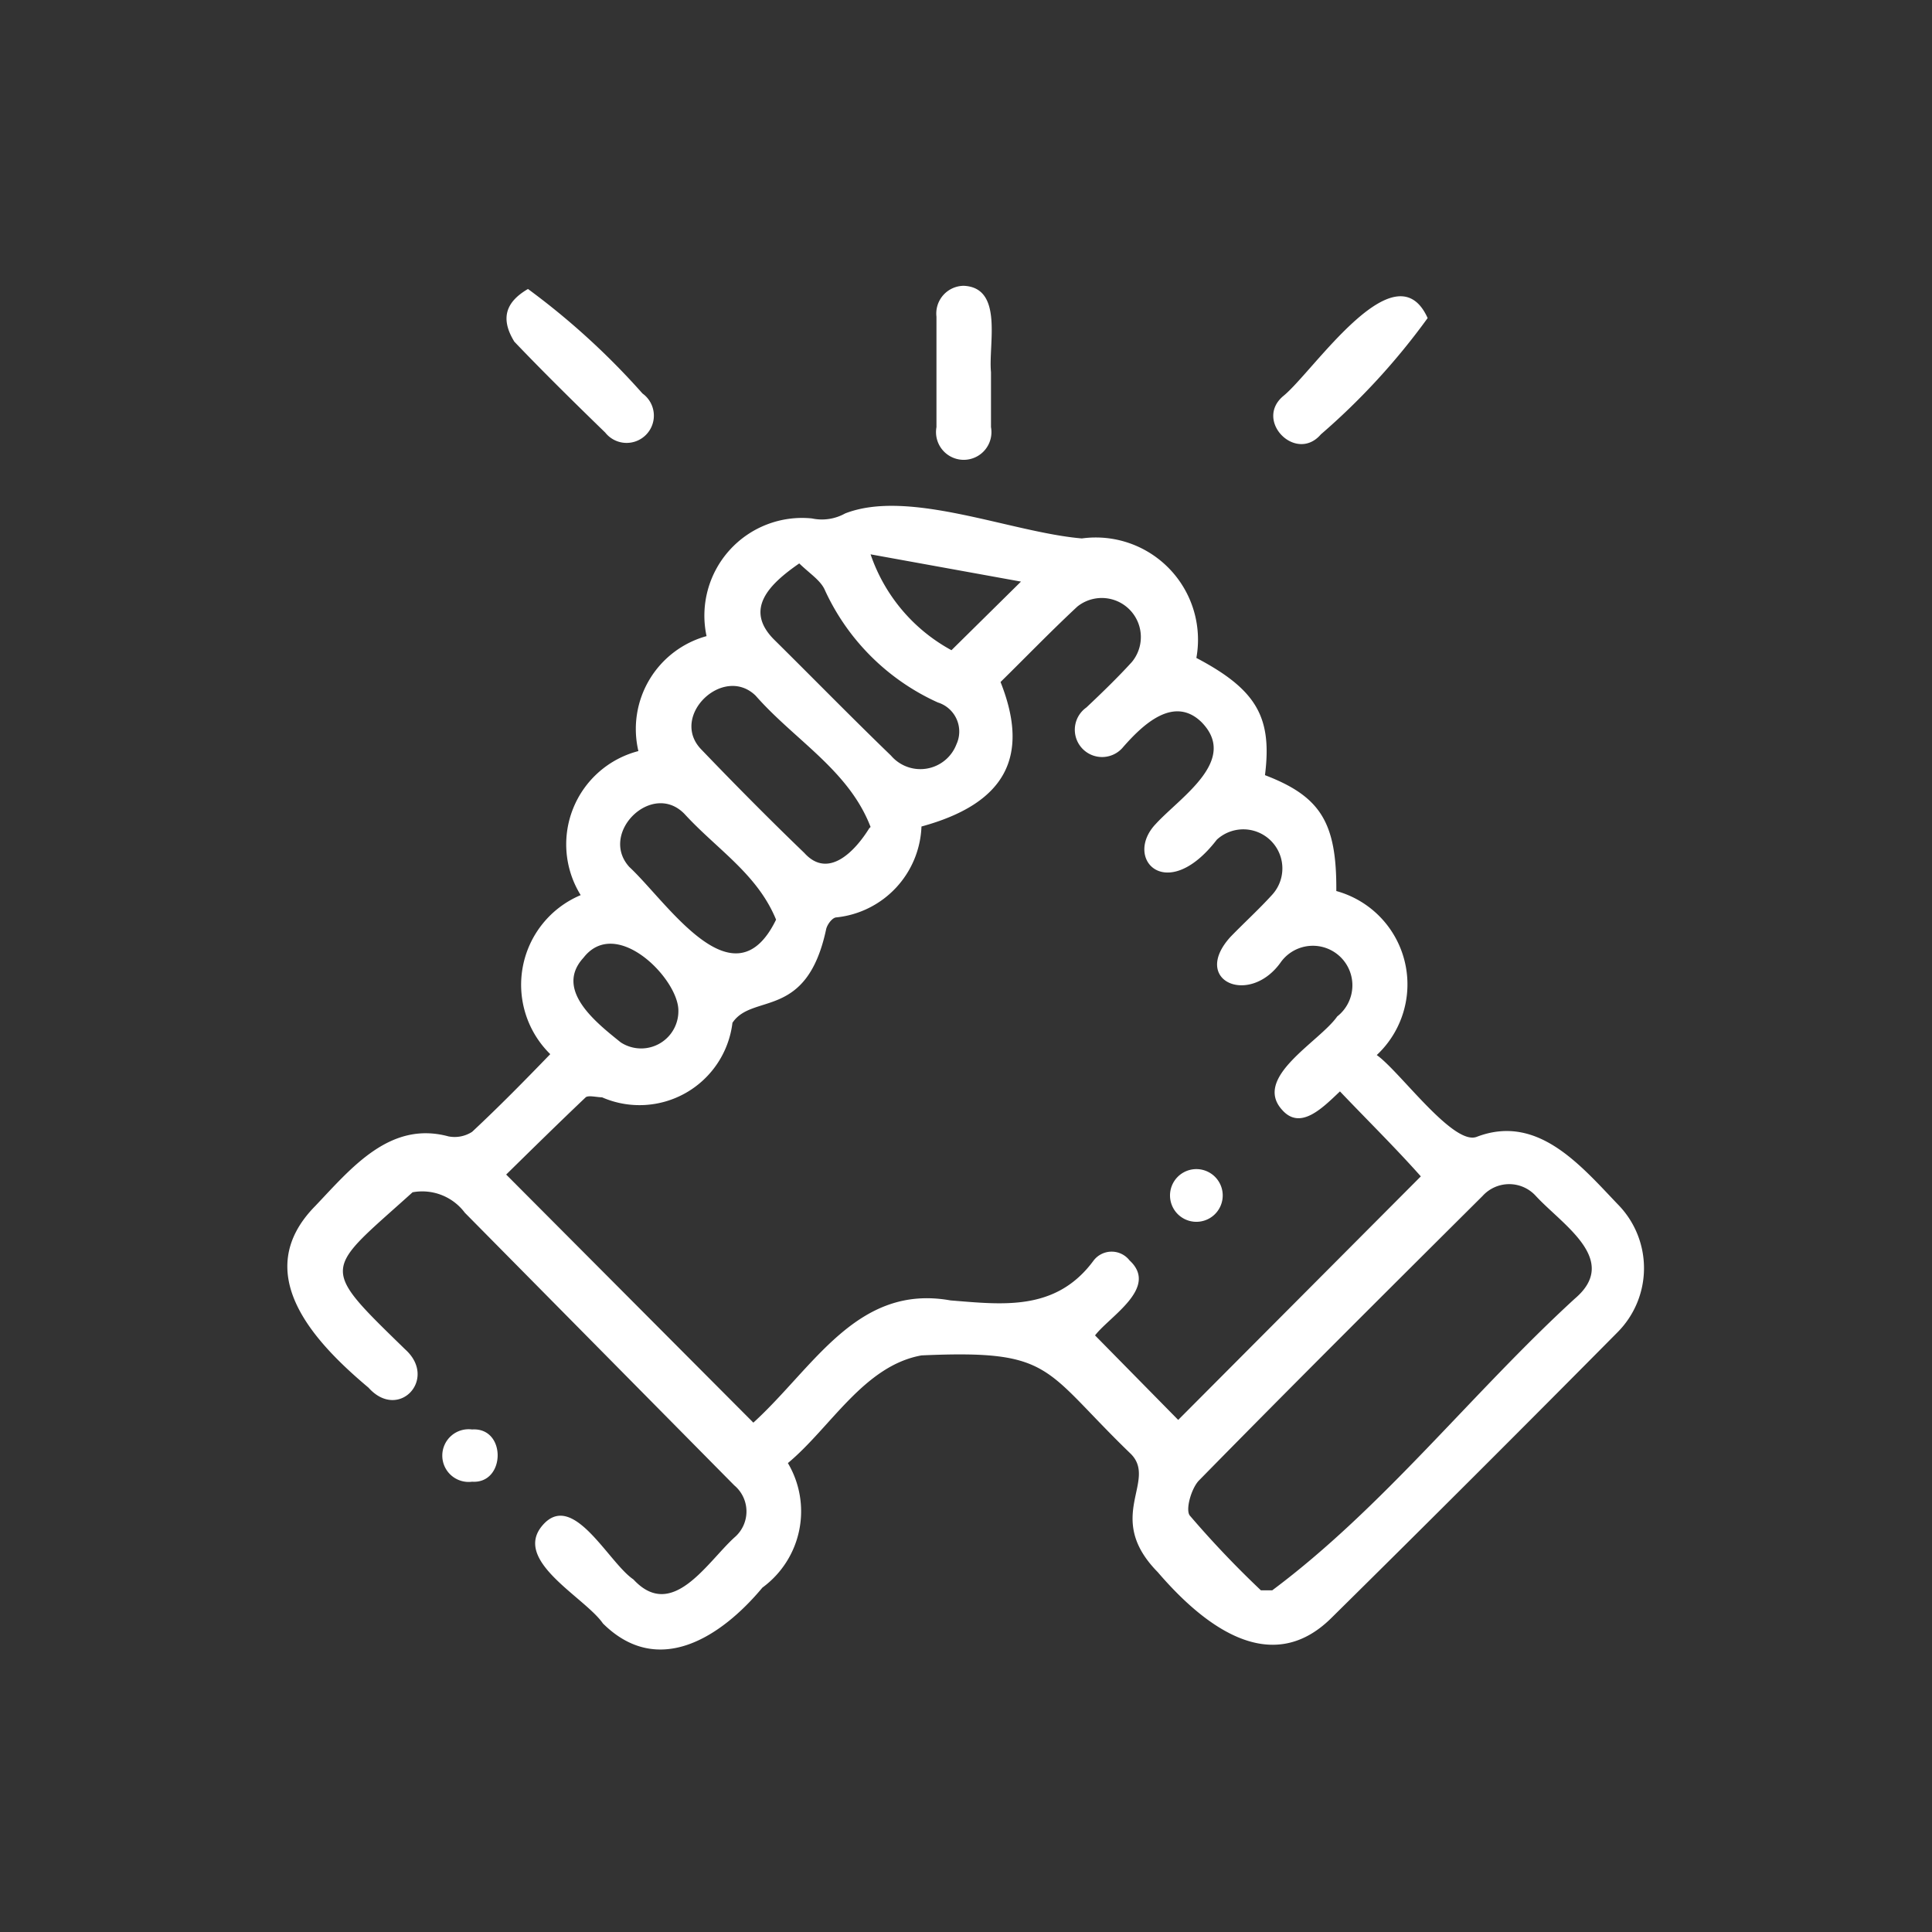 <svg xmlns="http://www.w3.org/2000/svg" viewBox="0 0 42.52 42.52"><rect x="0" y="0" width="42.52" height="42.52" fill="#333333" stroke="none"/><defs><style>.cls-1{fill:#fff;}</style></defs><g id="Capa_3" data-name="Capa 3"><path class="cls-1" d="M27.84,17.06c1.23.47,1.58,1.05,1.57,2.55a2.13,2.13,0,0,1,.89,3.61c.5.35,1.68,2,2.2,1.8,1.33-.51,2.27.61,3.1,1.48a2,2,0,0,1,0,2.82q-3.12,3.15-6.29,6.28c-1.36,1.36-2.86.13-3.83-1-1.19-1.21,0-2-.59-2.6-1.95-1.88-1.69-2.3-4.61-2.17-1.27.23-2,1.59-2.94,2.37a2.08,2.08,0,0,1-.56,2.74c-.9,1.08-2.29,2-3.51.79-.4-.58-2-1.38-1.33-2.16s1.45.82,2,1.19c.85.92,1.61-.36,2.22-.92a.75.75,0,0,0,0-1.15l-5.93-6a1.17,1.17,0,0,0-1.15-.45C7.13,28,7,27.83,8.92,29.7c.72.65-.15,1.58-.81.84-1.19-1-2.63-2.52-1.17-4,.79-.83,1.64-1.88,2.93-1.53a.71.71,0,0,0,.52-.1c.6-.56,1.15-1.12,1.72-1.71a2.14,2.14,0,0,1,.67-3.5,2.12,2.12,0,0,1,1.27-3.17A2.12,2.12,0,0,1,15.55,14a2.15,2.15,0,0,1,2.32-2.59,1.05,1.05,0,0,0,.73-.11c1.41-.55,3.66.42,5.21.55a2.25,2.25,0,0,1,2.52,2.63C27.66,15.18,28,15.79,27.84,17.06ZM16.58,31.31c1.33-1.21,2.28-3.06,4.34-2.69,1.14.09,2.32.25,3.15-.88a.5.5,0,0,1,.79,0c.65.6-.44,1.23-.76,1.65l1.83,1.86,5.34-5.36c-.56-.63-1.18-1.24-1.78-1.87-.39.37-.87.86-1.27.41-.66-.72.82-1.5,1.21-2.06a.87.87,0,1,0-1.23-1.21c-.69,1-2,.43-1.12-.54.3-.31.63-.61.92-.93a.86.86,0,0,0-1.22-1.21c-1.11,1.44-2.07.41-1.34-.35.54-.59,1.83-1.4,1-2.24-.61-.59-1.29.06-1.72.55a.6.6,0,1,1-.81-.87c.35-.33.7-.67,1-1a.86.86,0,0,0-1.2-1.22c-.58.54-1.13,1.11-1.69,1.66.66,1.66.09,2.68-1.74,3.18a2.09,2.09,0,0,1-1.87,2c-.09,0-.21.16-.23.27-.43,2-1.62,1.39-2.06,2.05a2.06,2.06,0,0,1-2.87,1.64c-.11,0-.3-.05-.36,0-.6.57-1.19,1.15-1.75,1.7ZM28,35c2.44-1.82,4.4-4.35,6.66-6.42,1-.85-.27-1.62-.86-2.26a.79.79,0,0,0-1.17,0c-2.09,2.08-4.18,4.16-6.24,6.26-.17.17-.31.66-.2.78A21.68,21.68,0,0,0,27.75,35S27.84,35,28,35Zm-8.84-16.8c-.48-1.25-1.67-1.91-2.53-2.89-.71-.69-1.9.45-1.2,1.18s1.5,1.54,2.27,2.28C18.23,19.36,18.82,18.73,19.13,18.23ZM17.59,12.4c-.65.45-1.22,1-.56,1.67.86.85,1.71,1.72,2.58,2.56a.85.85,0,0,0,1.44-.25.67.67,0,0,0-.41-.92A5,5,0,0,1,18.16,13C18.07,12.78,17.84,12.64,17.59,12.4Zm-.51,7.84c-.41-1-1.29-1.54-2-2.31s-1.91.4-1.23,1.15C14.69,19.86,16.15,22.15,17.08,20.24Zm-2.15,2c0-.7-1.37-2.09-2.09-1.16-.65.71.3,1.44.82,1.86A.82.82,0,0,0,14.93,22.26ZM19.16,12.2a3.79,3.79,0,0,0,1.78,2.11l1.53-1.51Z"/><path class="cls-1" d="M31.42,7a15,15,0,0,1-2.35,2.56c-.55.64-1.48-.31-.82-.85S30.71,5.43,31.42,7Z"/><path class="cls-1" d="M11.62,6.36a16.16,16.16,0,0,1,2.52,2.3.6.6,0,1,1-.82.86c-.69-.67-1.38-1.35-2-2C11,7,11.14,6.64,11.62,6.36Z"/><path class="cls-1" d="M21.81,8.19c0,.4,0,.81,0,1.21a.61.61,0,1,1-1.2,0q0-1.21,0-2.43a.61.61,0,0,1,.6-.68C22.09,6.33,21.75,7.58,21.81,8.19Z"/><path class="cls-1" d="M10.39,32.61a.58.58,0,1,1,0-1.15C11.15,31.41,11.13,32.66,10.39,32.61Z"/><path class="cls-1" d="M26.91,26.31a.58.58,0,0,1-1.16,0A.58.58,0,0,1,26.91,26.31Z"/></g></svg>